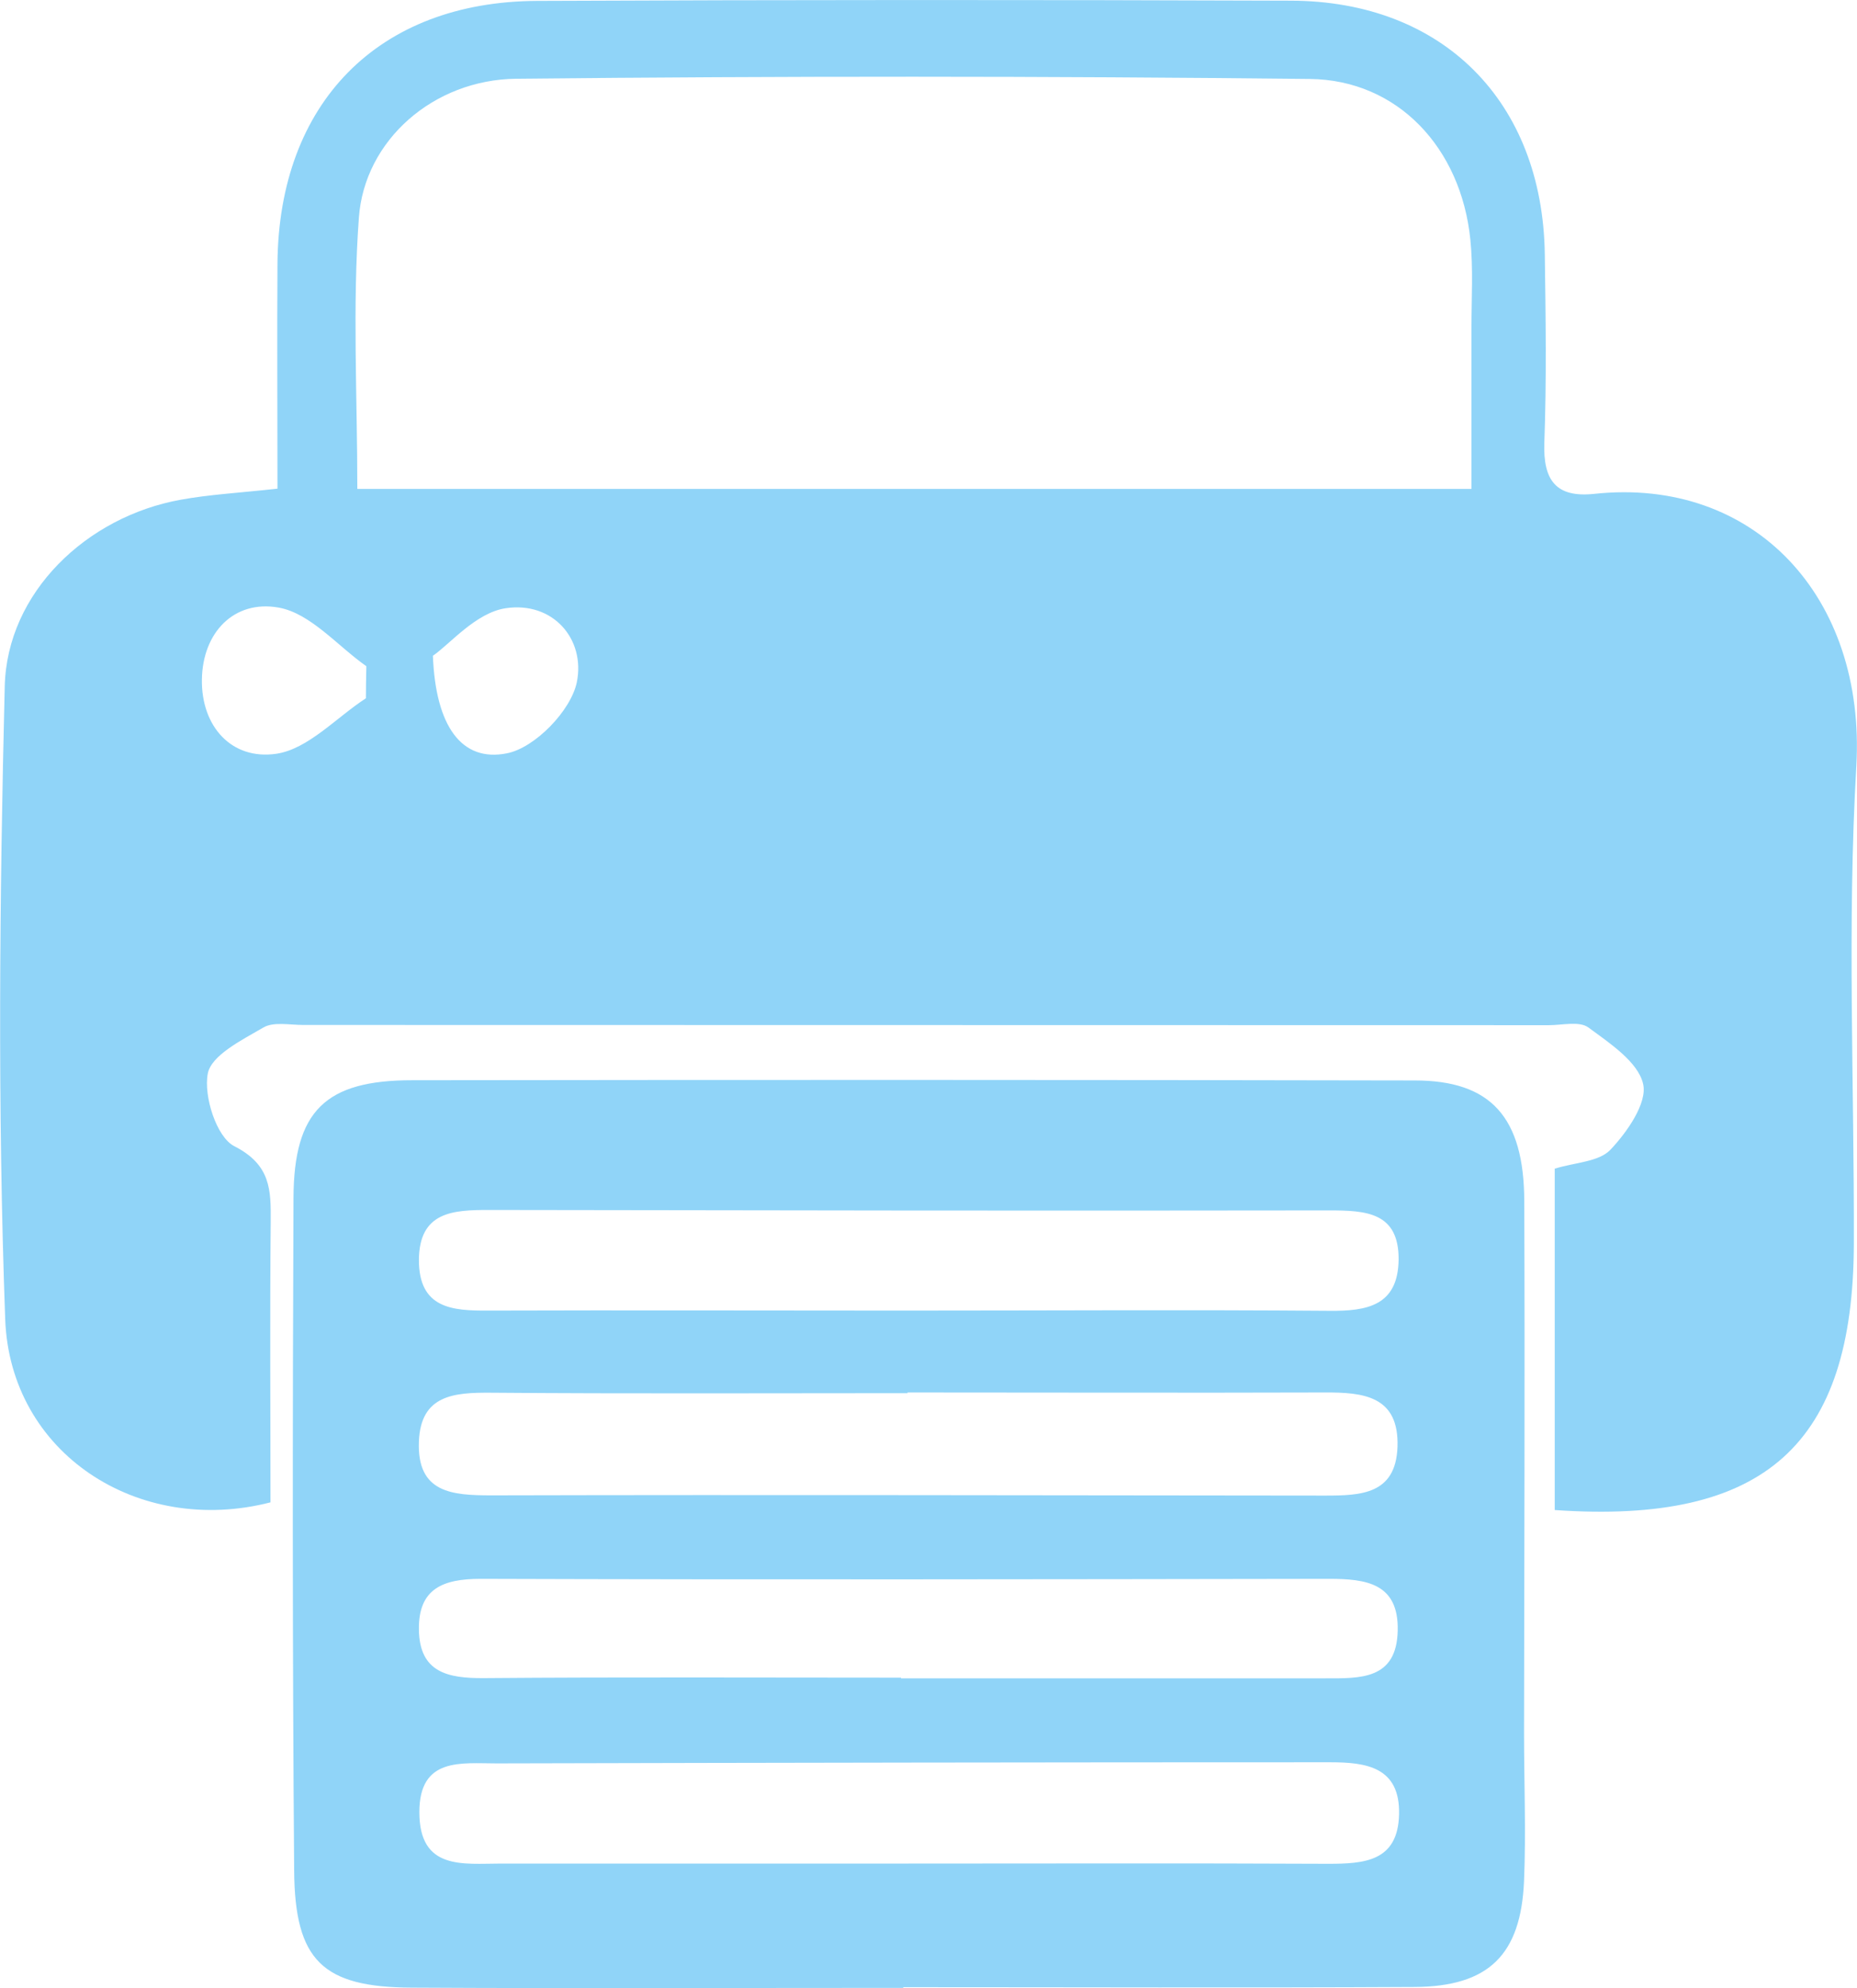 <?xml version="1.0" encoding="UTF-8"?>
<svg id="Layer_2" data-name="Layer 2" xmlns="http://www.w3.org/2000/svg" viewBox="0 0 82.32 88.12">
  <defs>
    <style>
      .cls-1 {
        fill: #90d4f8;
        stroke-width: 0px;
      }
    </style>
  </defs>
  <g id="Layer_1-2" data-name="Layer 1">
    <g>
      <path class="cls-1" d="M12.3,21.65c0-3.45-.02-6.71,0-9.98C12.36,4.57,16.76.07,23.81.04c11.14-.05,22.28-.05,33.42-.01,6.73.02,11.15,4.47,11.25,11.23.04,2.79.08,5.57-.02,8.36-.06,1.66.51,2.45,2.21,2.27,7.09-.76,12.05,4.57,11.62,12.07-.41,7.04-.09,14.12-.11,21.18-.03,8.86-3.91,12.44-13.26,11.79,0-2.49,0-5.03,0-7.57s0-4.96,0-7.56c.9-.28,1.96-.3,2.47-.84.74-.78,1.64-2.07,1.45-2.91-.22-.98-1.48-1.81-2.43-2.51-.4-.29-1.16-.1-1.75-.1-18.41,0-36.81-.01-55.22-.01-.6,0-1.31-.15-1.76.11-.94.55-2.32,1.23-2.47,2.05-.19,1,.39,2.81,1.17,3.21,1.63.83,1.63,1.94,1.62,3.35-.04,4.17-.01,8.33-.01,12.44-5.87,1.51-11.55-2.18-11.76-8.13-.34-9.34-.25-18.7-.02-28.04.1-4.16,3.63-7.52,7.8-8.27,1.26-.23,2.55-.3,4.29-.49ZM65.23,21.68c0-2.64,0-4.91,0-7.19,0-1.29.08-2.59-.05-3.87-.41-4.06-3.22-7.08-7.12-7.12-11.72-.13-23.45-.13-35.17-.01-3.68.04-6.73,2.73-6.98,6.15-.29,3.93-.07,7.89-.07,12.03h49.39ZM16.22,30.95c0-.47.01-.94.02-1.42-1.29-.91-2.48-2.35-3.89-2.6-1.97-.35-3.37,1.1-3.4,3.19-.03,2.08,1.32,3.58,3.3,3.29,1.41-.21,2.65-1.6,3.97-2.46ZM19.19,29.06c.12,3.14,1.28,4.73,3.28,4.33,1.24-.24,2.84-1.89,3.1-3.15.39-1.91-1.06-3.6-3.16-3.28-1.31.2-2.45,1.57-3.21,2.1Z"/>
      <path class="cls-1" d="M40.03,88.11c-7.26,0-14.52.03-21.78-.01-3.94-.02-5.18-1.19-5.21-5.18-.08-9.94-.07-19.89-.03-29.83.02-3.85,1.41-5.21,5.26-5.21,14.82-.02,29.63-.02,44.45.01,3.36,0,4.84,1.62,4.85,5.35.03,7.86,0,15.71-.01,23.57,0,2.19.09,4.38,0,6.56-.14,3.28-1.57,4.68-4.85,4.7-7.56.04-15.12.01-22.67.01,0,0,0,.02,0,.03ZM40.23,61.73s0,.01,0,.02c-6.16,0-12.32.03-18.48-.02-1.63-.01-3.1.1-3.18,2.16-.09,2.28,1.46,2.39,3.22,2.39,12.32-.03,24.63,0,36.95.01,1.58,0,3.13-.05,3.21-2.15.08-2.27-1.51-2.43-3.24-2.42-6.16.02-12.32,0-18.48,0ZM40.14,58.09h0c6.26,0,12.52-.04,18.78.01,1.69.02,3.05-.23,3.08-2.26.02-2.12-1.46-2.19-3.09-2.19-12.41.02-24.83,0-37.24-.02-1.58,0-3.09.07-3.1,2.22,0,2.15,1.48,2.25,3.08,2.24,6.16-.02,12.33,0,18.49,0ZM40.09,82.6c6.26,0,12.52-.02,18.78.01,1.61,0,3.1-.1,3.15-2.19.05-2.11-1.47-2.31-3.06-2.31-12.32,0-24.63.02-36.95.05-1.57,0-3.42-.28-3.42,2.16,0,2.59,1.94,2.28,3.62,2.28,5.96,0,11.92,0,17.88,0ZM39.94,74.37s0,.01,0,.02c6.27,0,12.54,0,18.81,0,1.54,0,3.16.07,3.21-2.11.05-2.1-1.39-2.3-3.04-2.3-12.54.02-25.07.04-37.61,0-1.67,0-2.77.43-2.74,2.26.03,1.89,1.28,2.15,2.87,2.14,6.17-.05,12.34-.02,18.51-.02Z"/>
    </g>
  </g>
</svg>